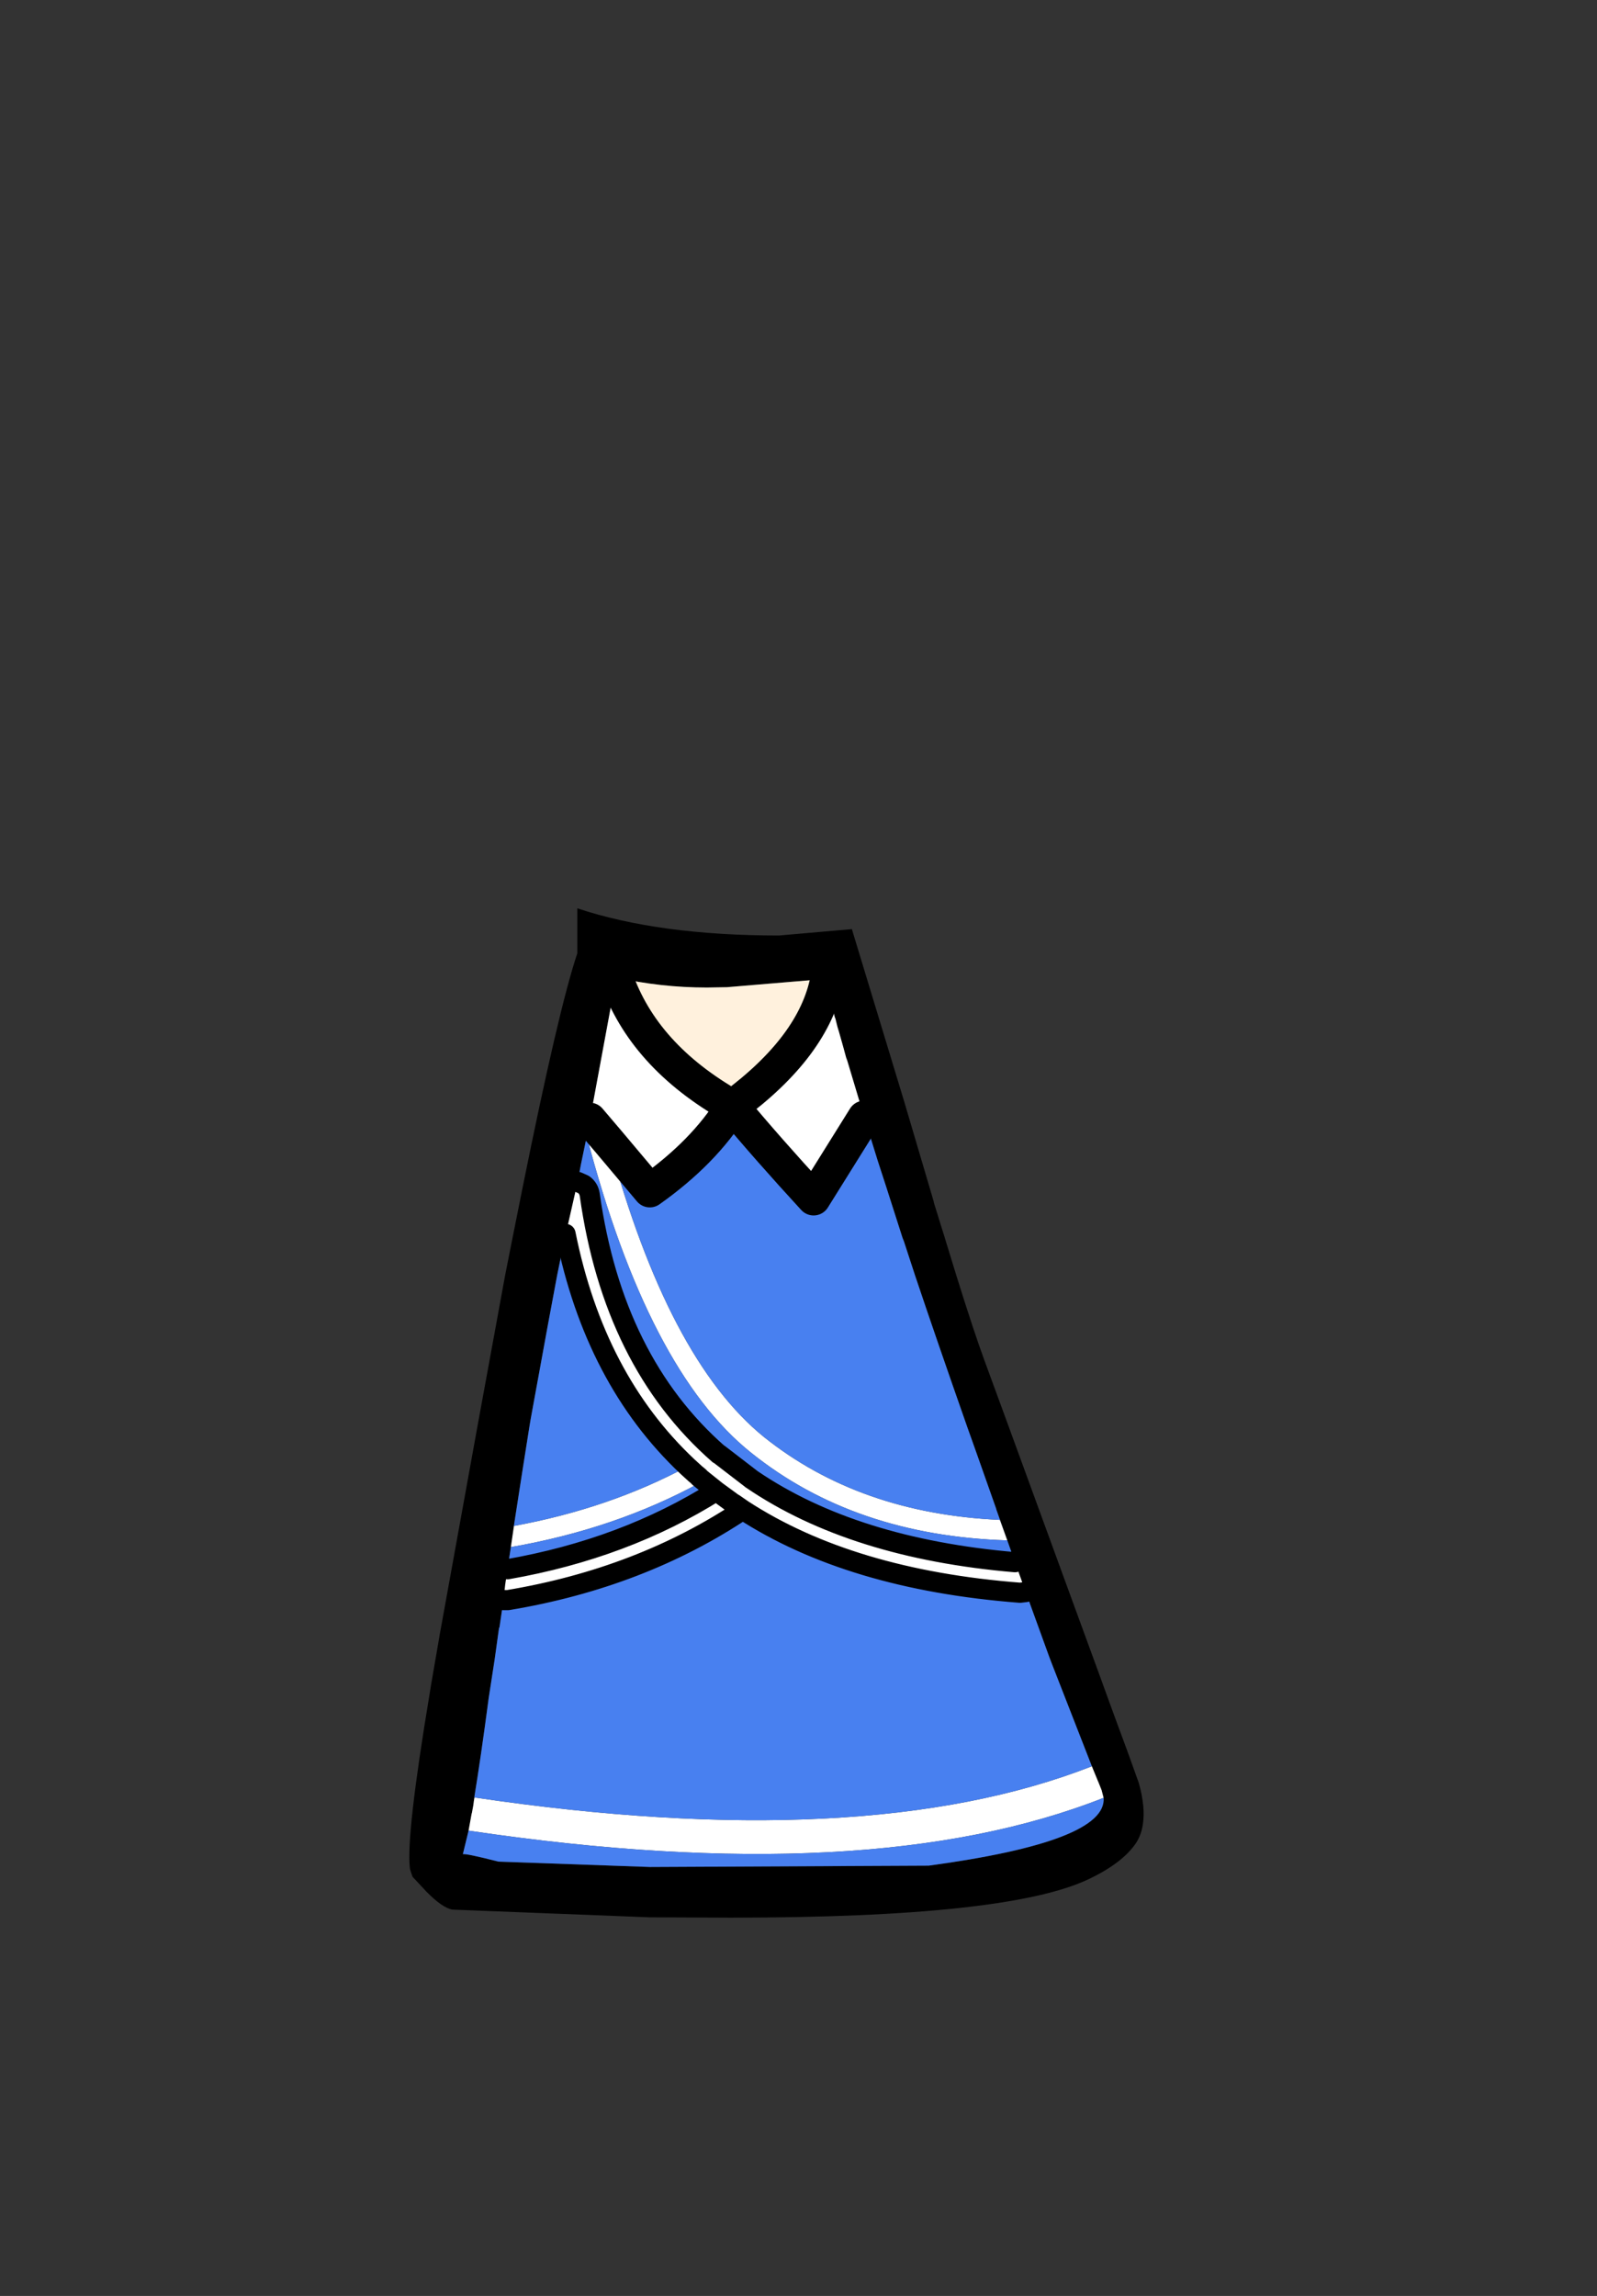 <?xml version="1.0" encoding="UTF-8" standalone="no"?>
<svg xmlns:xlink="http://www.w3.org/1999/xlink" height="342.0px" width="237.9px" xmlns="http://www.w3.org/2000/svg">
  <rect width="100%" height="100%" fill="#333333" stroke="none"/>
  <g transform="matrix(1, 0, 0, 1, 118.05, 273.9)">
    <use height="150.35" transform="matrix(1.0, 0.0, 0.0, 1.0, -57.05, -138.6)" width="109.35" xlink:href="#shape0"/>
  </g>
  <defs>
    <g id="shape0" transform="matrix(1, 0, 0, 1, 57.05, 138.6)">
      <path d="M5.15 -128.0 L5.15 -128.1 -9.75 -126.85 -12.75 -126.8 Q-19.65 -126.8 -26.25 -128.3 L-29.7 -109.65 -29.75 -109.45 -30.2 -107.15 -30.55 -105.2 -30.65 -104.65 -30.65 -104.6 -31.5 -100.5 -32.0 -97.85 -33.6 -90.8 -33.6 -90.75 -33.75 -90.3 -33.75 -90.2 -33.8 -90.1 -35.05 -83.95 -36.45 -76.45 -39.0 -62.5 -39.2 -61.3 -40.25 -54.65 -41.5 -46.6 -41.5 -46.5 -41.95 -43.45 -42.45 -40.15 -42.8 -37.8 -42.8 -37.75 -43.05 -35.55 -43.65 -31.45 -43.7 -31.5 -43.7 -31.45 -43.85 -30.4 -44.35 -26.8 -45.25 -20.95 Q-46.45 -11.9 -47.4 -6.15 L-47.4 -6.0 -47.5 -5.5 -47.55 -4.95 -47.75 -3.85 -47.8 -3.7 -48.25 -1.2 -49.1 2.3 Q-48.7 2.15 -43.8 3.4 L-21.25 4.2 20.3 4.0 Q46.85 0.4 46.35 -6.1 L46.05 -7.25 45.55 -8.5 45.5 -8.6 45.4 -8.85 44.6 -10.8 38.65 -26.05 38.25 -27.1 34.75 -36.75 33.15 -41.2 32.0 -44.45 30.9 -47.55 30.35 -49.1 30.35 -49.15 27.35 -57.65 26.05 -61.3 Q21.4 -74.55 18.25 -83.95 L16.6 -89.0 16.4 -89.5 14.0 -97.0 12.7 -101.0 10.7 -107.45 8.15 -115.95 8.0 -116.35 7.55 -118.0 6.9 -120.3 6.85 -120.45 6.7 -120.95 6.4 -122.15 6.3 -122.4 Q5.2 -126.55 5.15 -128.0 M19.25 -101.0 L21.05 -94.9 21.05 -94.8 22.7 -89.5 22.85 -89.0 24.4 -83.95 Q27.0 -75.6 28.6 -71.25 L32.25 -61.3 41.4 -36.25 45.7 -24.5 47.9 -18.45 49.95 -12.9 51.6 -8.3 Q52.6 -4.7 52.2 -2.15 51.95 -0.55 51.2 0.6 49.2 3.6 44.15 6.0 32.15 11.75 -9.15 11.75 L-21.25 11.7 -50.65 10.55 Q-52.15 10.3 -54.55 7.85 L-56.6 5.65 -56.95 4.6 -57.0 4.3 Q-57.55 -0.6 -54.05 -21.6 L-53.85 -22.85 -52.65 -29.8 -52.55 -30.4 -52.05 -33.15 -46.95 -61.3 -42.8 -83.95 -41.8 -89.0 -40.2 -97.0 Q-34.85 -123.55 -32.05 -131.9 L-32.05 -138.6 Q-19.9 -134.55 -2.0 -134.55 L8.85 -135.5 16.65 -109.8 19.25 -101.0" fill="#000000" fill-rule="evenodd" stroke="none"/>
      <path d="M-26.25 -128.3 Q-19.65 -126.8 -12.75 -126.8 L-9.75 -126.85 5.15 -128.1 5.15 -128.0 Q3.2 -118.05 -8.95 -109.1 -22.2 -116.6 -26.25 -128.3" fill="#fff1dd" fill-rule="evenodd" stroke="none"/>
      <path d="M-26.25 -128.3 Q-22.2 -116.6 -8.95 -109.1 3.2 -118.05 5.15 -128.0 5.2 -126.55 6.3 -122.4 L6.4 -122.15 6.7 -120.95 6.85 -120.45 6.9 -120.3 7.55 -118.0 8.0 -116.35 8.15 -115.95 10.7 -107.45 3.15 -95.35 Q-3.7 -102.8 -8.95 -109.1 -13.2 -102.25 -21.25 -96.55 L-27.35 -103.8 Q-18.55 -71.45 -4.25 -59.85 10.0 -48.45 30.9 -47.5 L32.0 -44.45 Q9.25 -45.15 -6.15 -57.5 -21.5 -69.75 -30.65 -104.65 L-30.55 -105.2 -30.2 -107.15 -29.75 -109.45 -29.7 -109.65 -26.25 -128.3 M33.15 -41.2 L34.75 -36.75 33.9 -36.65 Q8.6 -38.6 -7.4 -49.0 -22.6 -38.85 -42.4 -35.55 L-43.05 -35.55 -42.8 -37.75 -42.8 -37.8 -42.45 -40.15 Q-25.0 -43.2 -11.35 -51.8 L-13.35 -53.4 -13.75 -53.05 Q-26.4 -46.15 -41.95 -43.45 L-41.5 -46.5 -41.5 -46.6 Q-27.3 -49.2 -15.65 -55.45 L-14.5 -54.4 -13.9 -53.9 -13.9 -53.85 -13.35 -53.4 -13.9 -53.85 -13.9 -53.9 -14.5 -54.4 -15.65 -55.45 Q-29.45 -68.45 -33.8 -90.1 L-33.75 -90.2 -33.75 -90.3 -33.6 -90.75 -33.6 -90.8 -32.0 -97.85 -31.1 -97.45 Q-30.35 -96.9 -30.2 -95.95 -26.7 -71.05 -11.0 -57.3 L-10.95 -57.3 -6.2 -53.65 -6.15 -53.6 -6.0 -53.5 Q9.1 -43.25 33.15 -41.2 M44.6 -10.8 L45.4 -8.85 45.5 -8.6 45.55 -8.5 46.05 -7.25 46.35 -6.1 Q11.5 7.65 -48.15 -1.2 L-48.2 -1.2 -48.25 -1.2 -47.8 -3.7 -47.75 -3.85 -47.55 -4.95 -47.4 -6.0 -47.35 -6.15 Q10.75 2.45 44.6 -10.8 M-30.2 -107.15 L-27.35 -103.8 -30.2 -107.15 M-11.35 -51.8 L-8.75 -49.9 -8.7 -49.9 -7.4 -49.0 -8.7 -49.9 -8.75 -49.9 -11.35 -51.8 M-6.0 -53.5 L-6.15 -53.6 -6.0 -53.5" fill="#ffffff" fill-rule="evenodd" stroke="none"/>
      <path d="M10.7 -107.45 L12.7 -101.0 14.0 -97.0 16.4 -89.5 16.6 -89.0 18.25 -83.95 Q21.4 -74.55 26.05 -61.3 L27.35 -57.65 30.35 -49.15 30.35 -49.1 30.9 -47.55 30.9 -47.5 Q10.0 -48.45 -4.25 -59.85 -18.55 -71.45 -27.35 -103.8 L-21.25 -96.55 Q-13.2 -102.25 -8.95 -109.1 -3.7 -102.8 3.15 -95.35 L10.7 -107.45 M32.0 -44.45 L33.15 -41.2 Q9.1 -43.25 -6.0 -53.5 L-6.15 -53.6 -6.2 -53.65 -10.95 -57.3 -11.0 -57.3 Q-26.7 -71.05 -30.2 -95.95 -30.35 -96.9 -31.1 -97.45 L-32.0 -97.85 -31.5 -100.5 -30.65 -104.6 -30.65 -104.65 Q-21.5 -69.75 -6.15 -57.5 9.25 -45.15 32.0 -44.45 M34.75 -36.75 L38.25 -27.1 38.65 -26.05 44.6 -10.8 Q10.75 2.45 -47.35 -6.15 L-47.4 -6.15 Q-46.45 -11.9 -45.25 -20.95 L-44.35 -26.8 -43.85 -30.4 -43.7 -31.45 -43.65 -31.45 -43.05 -35.55 -42.4 -35.55 Q-22.6 -38.85 -7.4 -49.0 8.6 -38.6 33.9 -36.65 L34.75 -36.75 M46.35 -6.1 Q46.85 0.4 20.3 4.0 L-21.25 4.2 -43.8 3.4 Q-48.7 2.15 -49.1 2.3 L-48.25 -1.2 -48.2 -1.2 -48.15 -1.2 Q11.5 7.65 46.35 -6.1 M-42.45 -40.15 L-41.95 -43.45 Q-26.4 -46.15 -13.75 -53.05 L-13.35 -53.4 -11.35 -51.8 Q-25.0 -43.2 -42.45 -40.15 M-41.5 -46.6 L-40.25 -54.65 -39.2 -61.3 -39.0 -62.5 -36.45 -76.45 -35.05 -83.95 -33.8 -90.1 Q-29.45 -68.45 -15.65 -55.45 -27.3 -49.2 -41.5 -46.6" fill="#4880f0" fill-rule="evenodd" stroke="none"/>
      <path d="M30.35 -49.15 L30.35 -49.1 30.35 -49.15 M30.9 -47.55 L32.0 -44.45 30.9 -47.5 30.9 -47.55" fill="#608bca" fill-rule="evenodd" stroke="none"/>
      <path d="M34.75 -36.75 L33.9 -36.65 Q8.6 -38.6 -7.4 -49.0 -22.6 -38.85 -42.4 -35.55 L-43.05 -35.55 M-32.0 -97.85 L-31.1 -97.45 Q-30.35 -96.9 -30.2 -95.95 -26.7 -71.05 -11.0 -57.3 L-10.95 -57.3 -6.2 -53.65 -6.15 -53.6 -6.0 -53.5 Q9.1 -43.25 33.15 -41.2 M-42.45 -40.15 Q-25.0 -43.2 -11.35 -51.8 L-13.35 -53.4 -13.9 -53.85 -13.9 -53.9 -14.5 -54.4 -15.65 -55.45 Q-29.45 -68.45 -33.8 -90.1 M-6.15 -53.6 L-6.0 -53.5 M-7.4 -49.0 L-8.7 -49.9 -8.75 -49.9 -11.35 -51.8" fill="none" stroke="#000000" stroke-linecap="round" stroke-linejoin="round" stroke-width="3.0"/>
      <path d="M-26.25 -128.3 Q-22.2 -116.6 -8.95 -109.1 3.2 -118.05 5.15 -128.0 M-27.35 -103.8 L-30.2 -107.15 M10.7 -107.45 L3.15 -95.35 Q-3.7 -102.8 -8.95 -109.1 -13.2 -102.25 -21.25 -96.55 L-27.35 -103.8" fill="none" stroke="#000000" stroke-linecap="round" stroke-linejoin="round" stroke-width="5.0"/>
    </g>
  </defs>
</svg>
